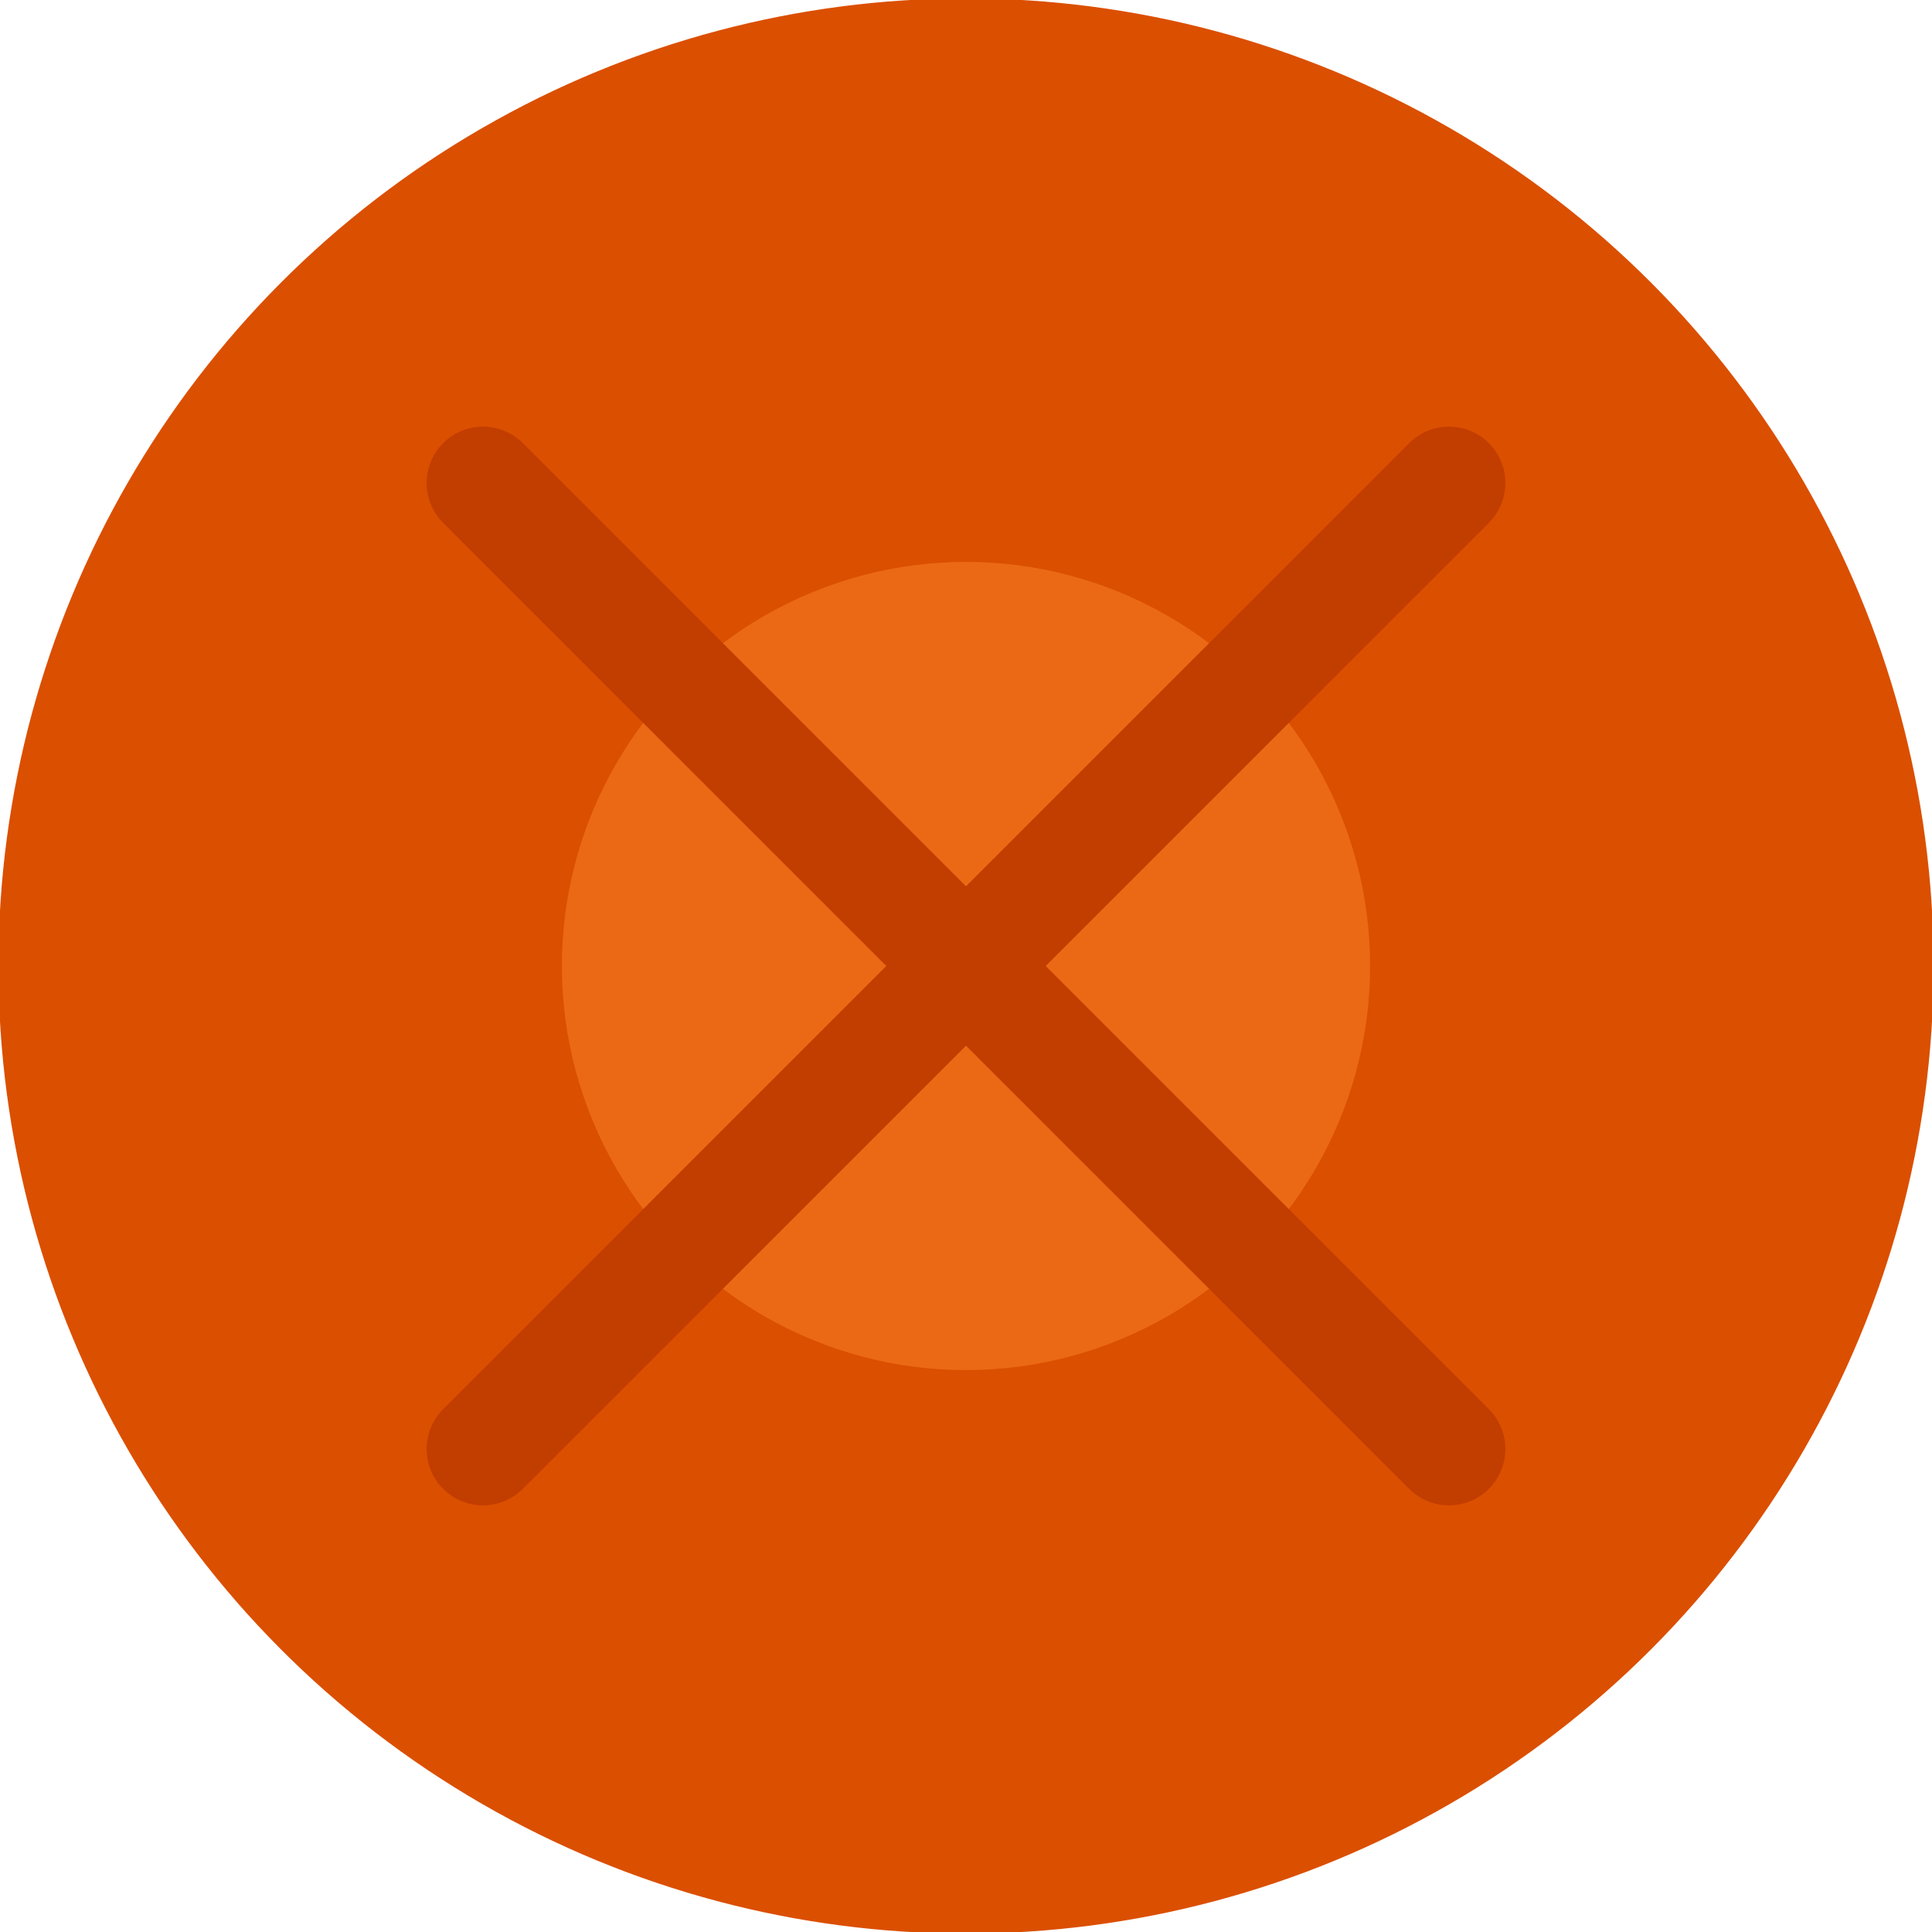 <?xml version="1.0" encoding="utf-8"?>
<!-- Generator: Adobe Illustrator 22.1.0, SVG Export Plug-In . SVG Version: 6.00 Build 0)  -->
<svg version="1.1" id="Layer_1" xmlns="http://www.w3.org/2000/svg" xmlns:xlink="http://www.w3.org/1999/xlink" x="0px" y="0px"
	 width="600px" height="600px" viewBox="0 0 600 600" style="enable-background:new 0 0 600 600;" xml:space="preserve">
<style type="text/css">
	.st0{fill:#DB4F00;stroke:#DB4F00;stroke-miterlimit:10;}
	.st1{fill:#EB6914;stroke:#EB6914;stroke-miterlimit:10;}
	.st2{fill:#DB4F00;stroke:#C23D00;stroke-width:35;stroke-linecap:round;stroke-miterlimit:10;}
</style>
<circle class="st0" cx="300" cy="300" r="300"/>
<circle class="st1" cx="300" cy="300" r="125"/>
<line class="st2" x1="150" y1="450" x2="450" y2="150"/>
<line class="st2" x1="450" y1="450" x2="150" y2="150"/>
</svg>
